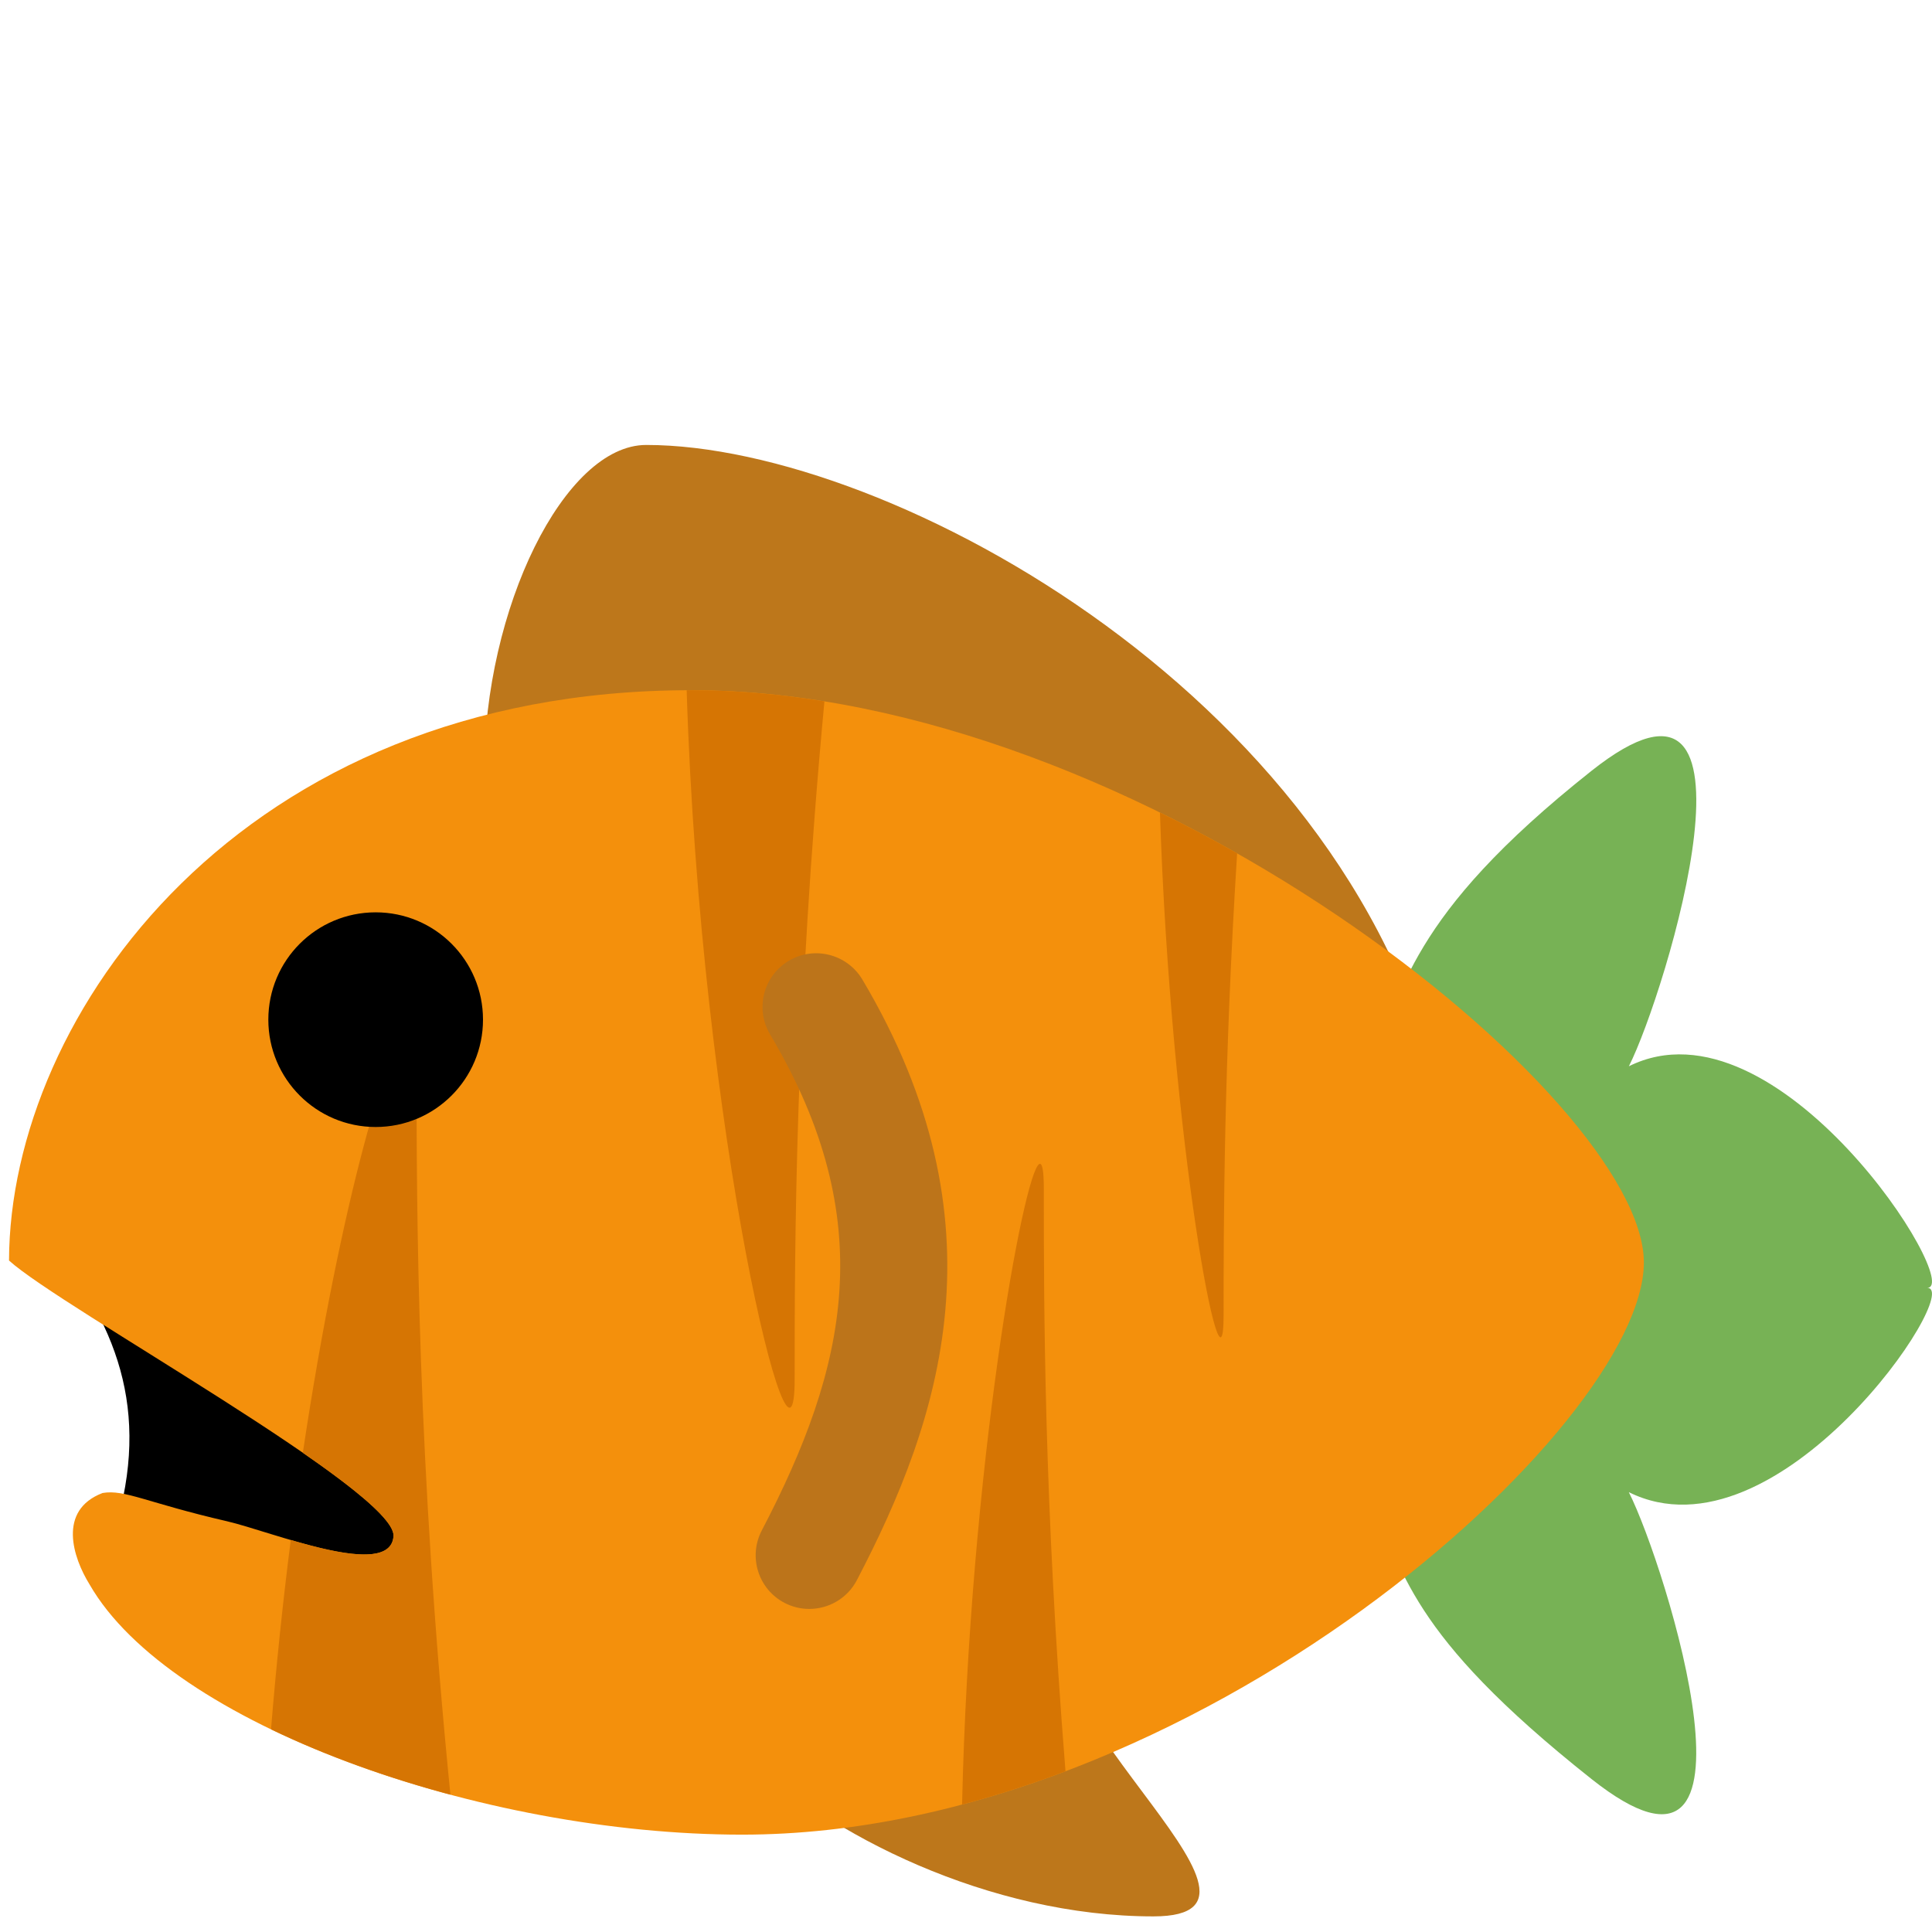 <svg version="1.1" viewBox="0 0 36 36" xmlns="http://www.w3.org/2000/svg"><path d="m9.021 14.384c0-3.046 1.497-6.093 3.02-6.093 4.569 0 13.322 4.823 14.845 12.439 1.524 7.616-17.865-6.346-17.865-6.346zm4.854 18.278c1.523 1.523 4.57 3.047 7.617 3.047 3.046 0-3.111-4.189-1.523-6.092 2.18-2.617-6.094 3.045-6.094 3.045z" fill="#bd771b"/><path d="m30.352 27.805c2.779 1.375 6.253-3.808 5.558-3.808.695 0-2.779-5.507-5.558-4.129.695-1.376 2.779-8.26-.695-5.506-3.474 2.753-3.474 4.129-4.169 5.506-.695 1.376.695 4.13.695 4.13s-1.39 2.51-.695 3.888c.695 1.376.695 2.511 4.168 5.264 3.474 2.753 1.39-3.969.695-5.345z" fill="#77b255" stroke-width=".978"/><path d="m2.071 28.727c.761-2.285.19-3.935-1.143-5.584-1.333-1.651 3.872-1.904 5.585.381s5.713 6.281 2.158 6.22c-3.553-.065-6.6-1.017-6.6-1.017z"/><path d="m.168 23.488c.959.874 7.223 4.309 7.165 5.137s-2.279-.088-3.105-.279c-1.485-.342-1.905-.598-2.317-.526-.84.321-.554 1.201-.242 1.704 1.498 2.61 7.286 4.662 12.16 4.662 8.412 0 16.802-7.615 16.802-10.662 0-3.046-9.345-10.663-17.757-10.663-8.391-.001-12.694 6.061-12.706 10.627z" fill="#f4900c"/><path d="m12.795 12.861c.259 8.286 2.012 15.395 2.012 12.842 0-2.491.008-6.792.555-12.634-.832-.135-1.665-.208-2.488-.208-.026-3e-6-.052 5.2e-5-.078 0zm-7.152 14.209c.991.685 1.709 1.272 1.689 1.554-.038.546-1.016.334-1.914.071-.143 1.119-.268 2.301-.368 3.528 1.001.483 2.142.897 3.343 1.218-.621-6.206-.631-10.818-.631-13.576 0-.417-.047-.621-.129-.637-.34-.064-1.287 3.149-1.99 7.842zm12.283 6.555c.653-.173 1.297-.382 1.928-.62-.403-5.027-.404-8.707-.404-10.857 0-.337-.03-.482-.082-.459-.296.129-1.301 5.706-1.441 11.936zm5.127-17.723c-.467-.265-.948-.52-1.439-.761.201 6.154 1.187 11.298 1.186 9.365 0-1.756.004-4.663.252-8.604z" fill="#d67503" stroke-width="1.256"/><path d="m7 17c1.104 0 2 .894 2 2 0 1.105-.896 2-2 2-1.105 0-2-.896-2-2 0-1.106.895-2 2-2z"/><path d="m15.08 29.98c-.156 0-.314-.036-.462-.113-.49-.256-.679-.86-.423-1.35 1.585-3.034 2.218-5.768.154-9.243-.282-.475-.126-1.088.349-1.371s1.088-.124 1.371.349c2.693 4.535 1.46 8.202-.102 11.191-.178.342-.527.537-.887.537z" fill="#bc741a"/></svg>
